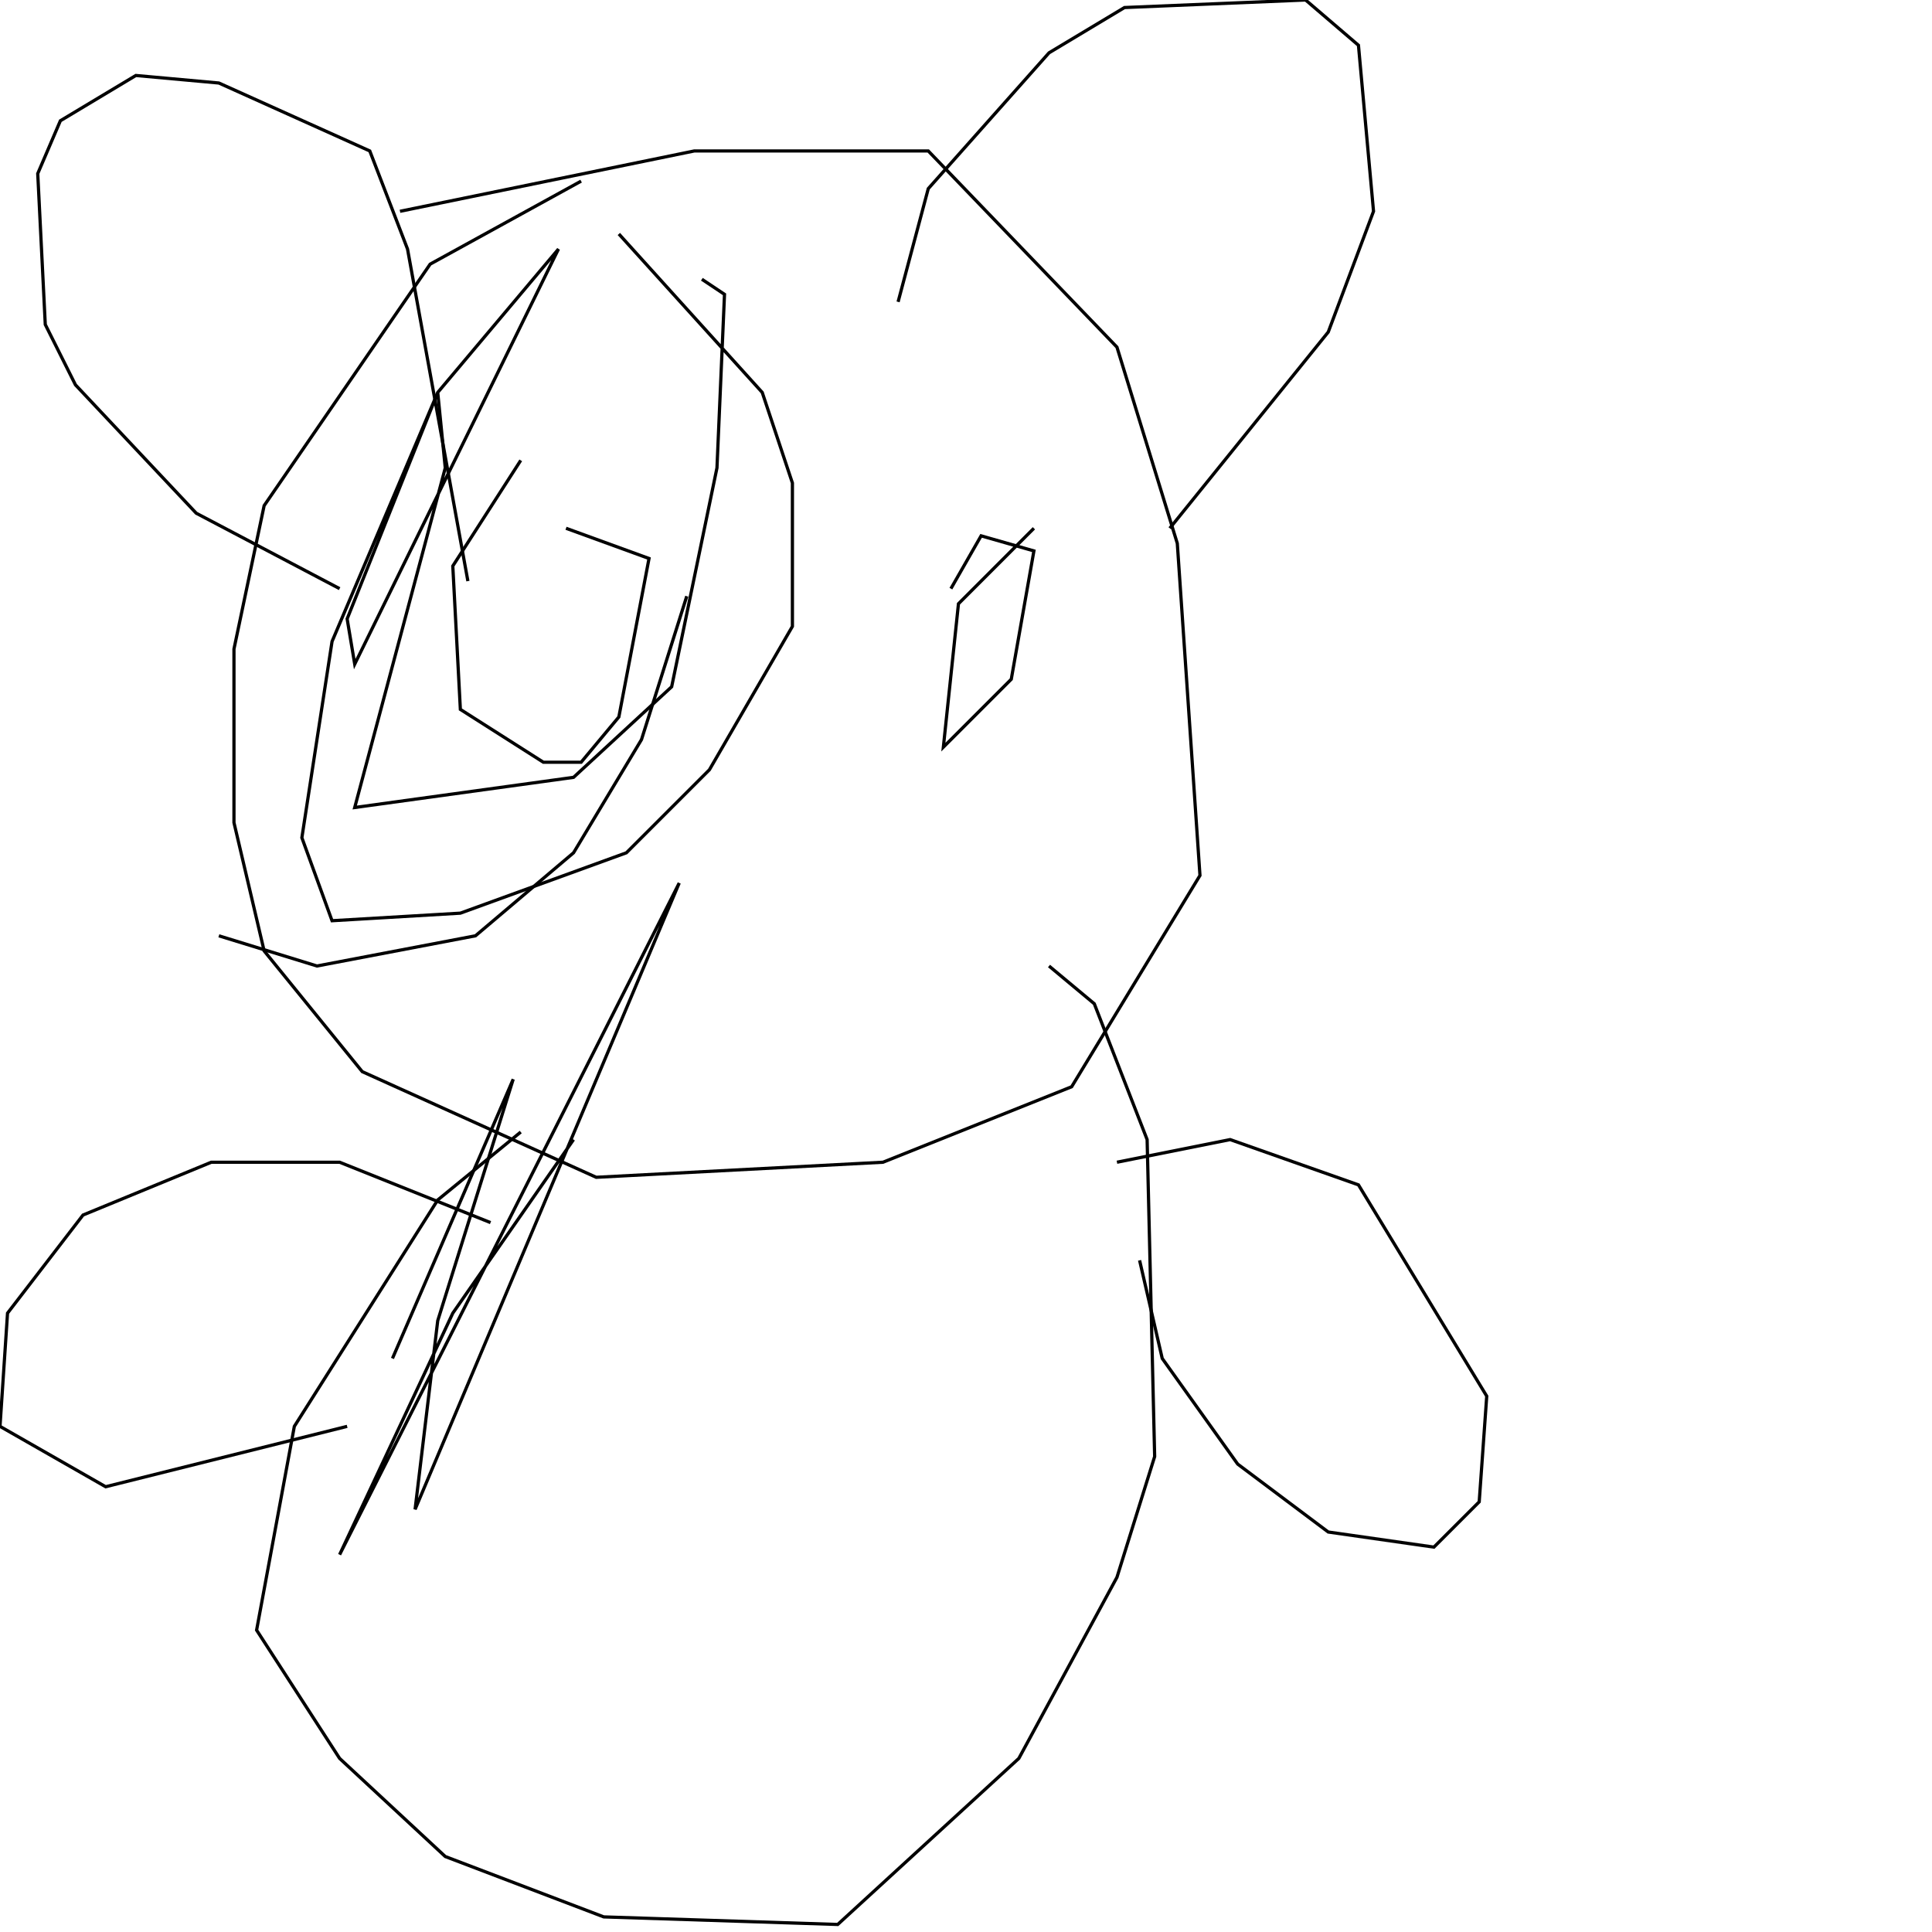 <?xml version="1.0" encoding="UTF-8" standalone="no"?>
<!--Created with ndjsontosvg (https:https://github.com/thompson318/ndjsontosvg) 
	from the simplified Google quickdraw data set. key_id = 5612714439213056-->
<svg width="600" height="600"
	xmlns="http://www.w3.org/2000/svg">
	xmlns:ndjsontosvg="https://github.com/thompson318/ndjsontosvg"
	xmlns:quickdraw="https://quickdraw.withgoogle.com/data"
	xmlns:scikit-surgery="https://doi.org/10.1007/s11548-020-02180-5">

	<rect width="100%" height="100%" fill="white" />
	<path d = "M 124.22 65.62 L 215.62 46.88 L 288.28 46.88 L 346.88 107.81 L 365.62 168.75 L 372.66 271.88 L 332.81 337.50 L 274.22 360.94 L 185.16 365.62 L 112.50 332.81 L 82.03 295.31 L 72.66 255.47 L 72.66 201.56 L 82.03 157.03 L 133.59 82.03 L 180.47 56.25" stroke="black" fill="transparent"/>
	<path d = "M 161.72 142.97 L 140.62 175.78 L 142.97 220.31 L 168.75 236.72 L 180.47 236.72 L 192.19 222.66 L 201.56 173.44 L 175.78 164.06" stroke="black" fill="transparent"/>
	<path d = "M 192.19 72.66 L 236.72 121.88 L 246.09 150.00 L 246.09 194.53 L 220.31 239.06 L 194.53 264.84 L 142.97 283.59 L 103.12 285.94 L 93.75 260.16 L 103.12 199.22 L 135.94 121.88 L 173.44 77.34 L 110.16 206.25 L 107.81 192.19 L 135.94 121.88 L 138.28 145.31 L 110.16 250.78 L 178.12 241.41 L 208.59 213.28 L 222.66 145.31 L 225.00 91.41 L 217.97 86.72" stroke="black" fill="transparent"/>
	<path d = "M 321.09 164.06 L 297.66 187.50 L 292.97 232.03 L 314.06 210.94 L 321.09 171.09 L 304.69 166.41 L 295.31 182.81" stroke="black" fill="transparent"/>
	<path d = "M 161.72 351.56 L 135.94 372.66 L 91.41 442.97 L 79.69 506.25 L 105.47 546.09 L 138.28 576.56 L 187.50 595.31 L 260.16 597.66 L 316.41 546.09 L 346.88 489.84 L 358.59 452.34 L 356.25 353.91 L 339.84 311.72 L 325.78 300.00" stroke="black" fill="transparent"/>
	<path d = "M 105.47 182.81 L 60.94 159.38 L 23.44 119.53 L 14.06 100.78 L 11.72 53.91 L 18.75 37.50 L 42.19 23.44 L 67.97 25.78 L 114.84 46.88 L 126.56 77.34 L 145.31 180.47" stroke="black" fill="transparent"/>
	<path d = "M 278.91 93.75 L 288.28 58.59 L 325.78 16.41 L 349.22 2.34 L 405.47 0.00 L 421.88 14.06 L 426.56 65.62 L 412.50 103.12 L 363.28 164.06" stroke="black" fill="transparent"/>
	<path d = "M 67.97 290.62 L 98.44 300.00 L 147.66 290.62 L 178.12 264.84 L 199.22 229.69 L 213.28 185.16" stroke="black" fill="transparent"/>
	<path d = "M 152.34 379.69 L 105.47 360.94 L 65.62 360.94 L 25.78 377.34 L 2.34 407.81 L 0.00 442.97 L 32.81 461.72 L 107.81 442.97" stroke="black" fill="transparent"/>
	<path d = "M 353.91 391.41 L 360.94 421.88 L 384.38 454.69 L 412.50 475.78 L 445.31 480.47 L 459.38 466.41 L 461.72 433.59 L 421.88 367.97 L 382.03 353.91 L 346.88 360.94" stroke="black" fill="transparent"/>
	<path d = "M 178.12 353.91 L 140.62 407.81 L 105.47 482.81 L 210.94 274.22 L 128.91 468.75 L 135.94 410.16 L 159.38 335.16 L 121.88 421.88" stroke="black" fill="transparent"/>
</svg>